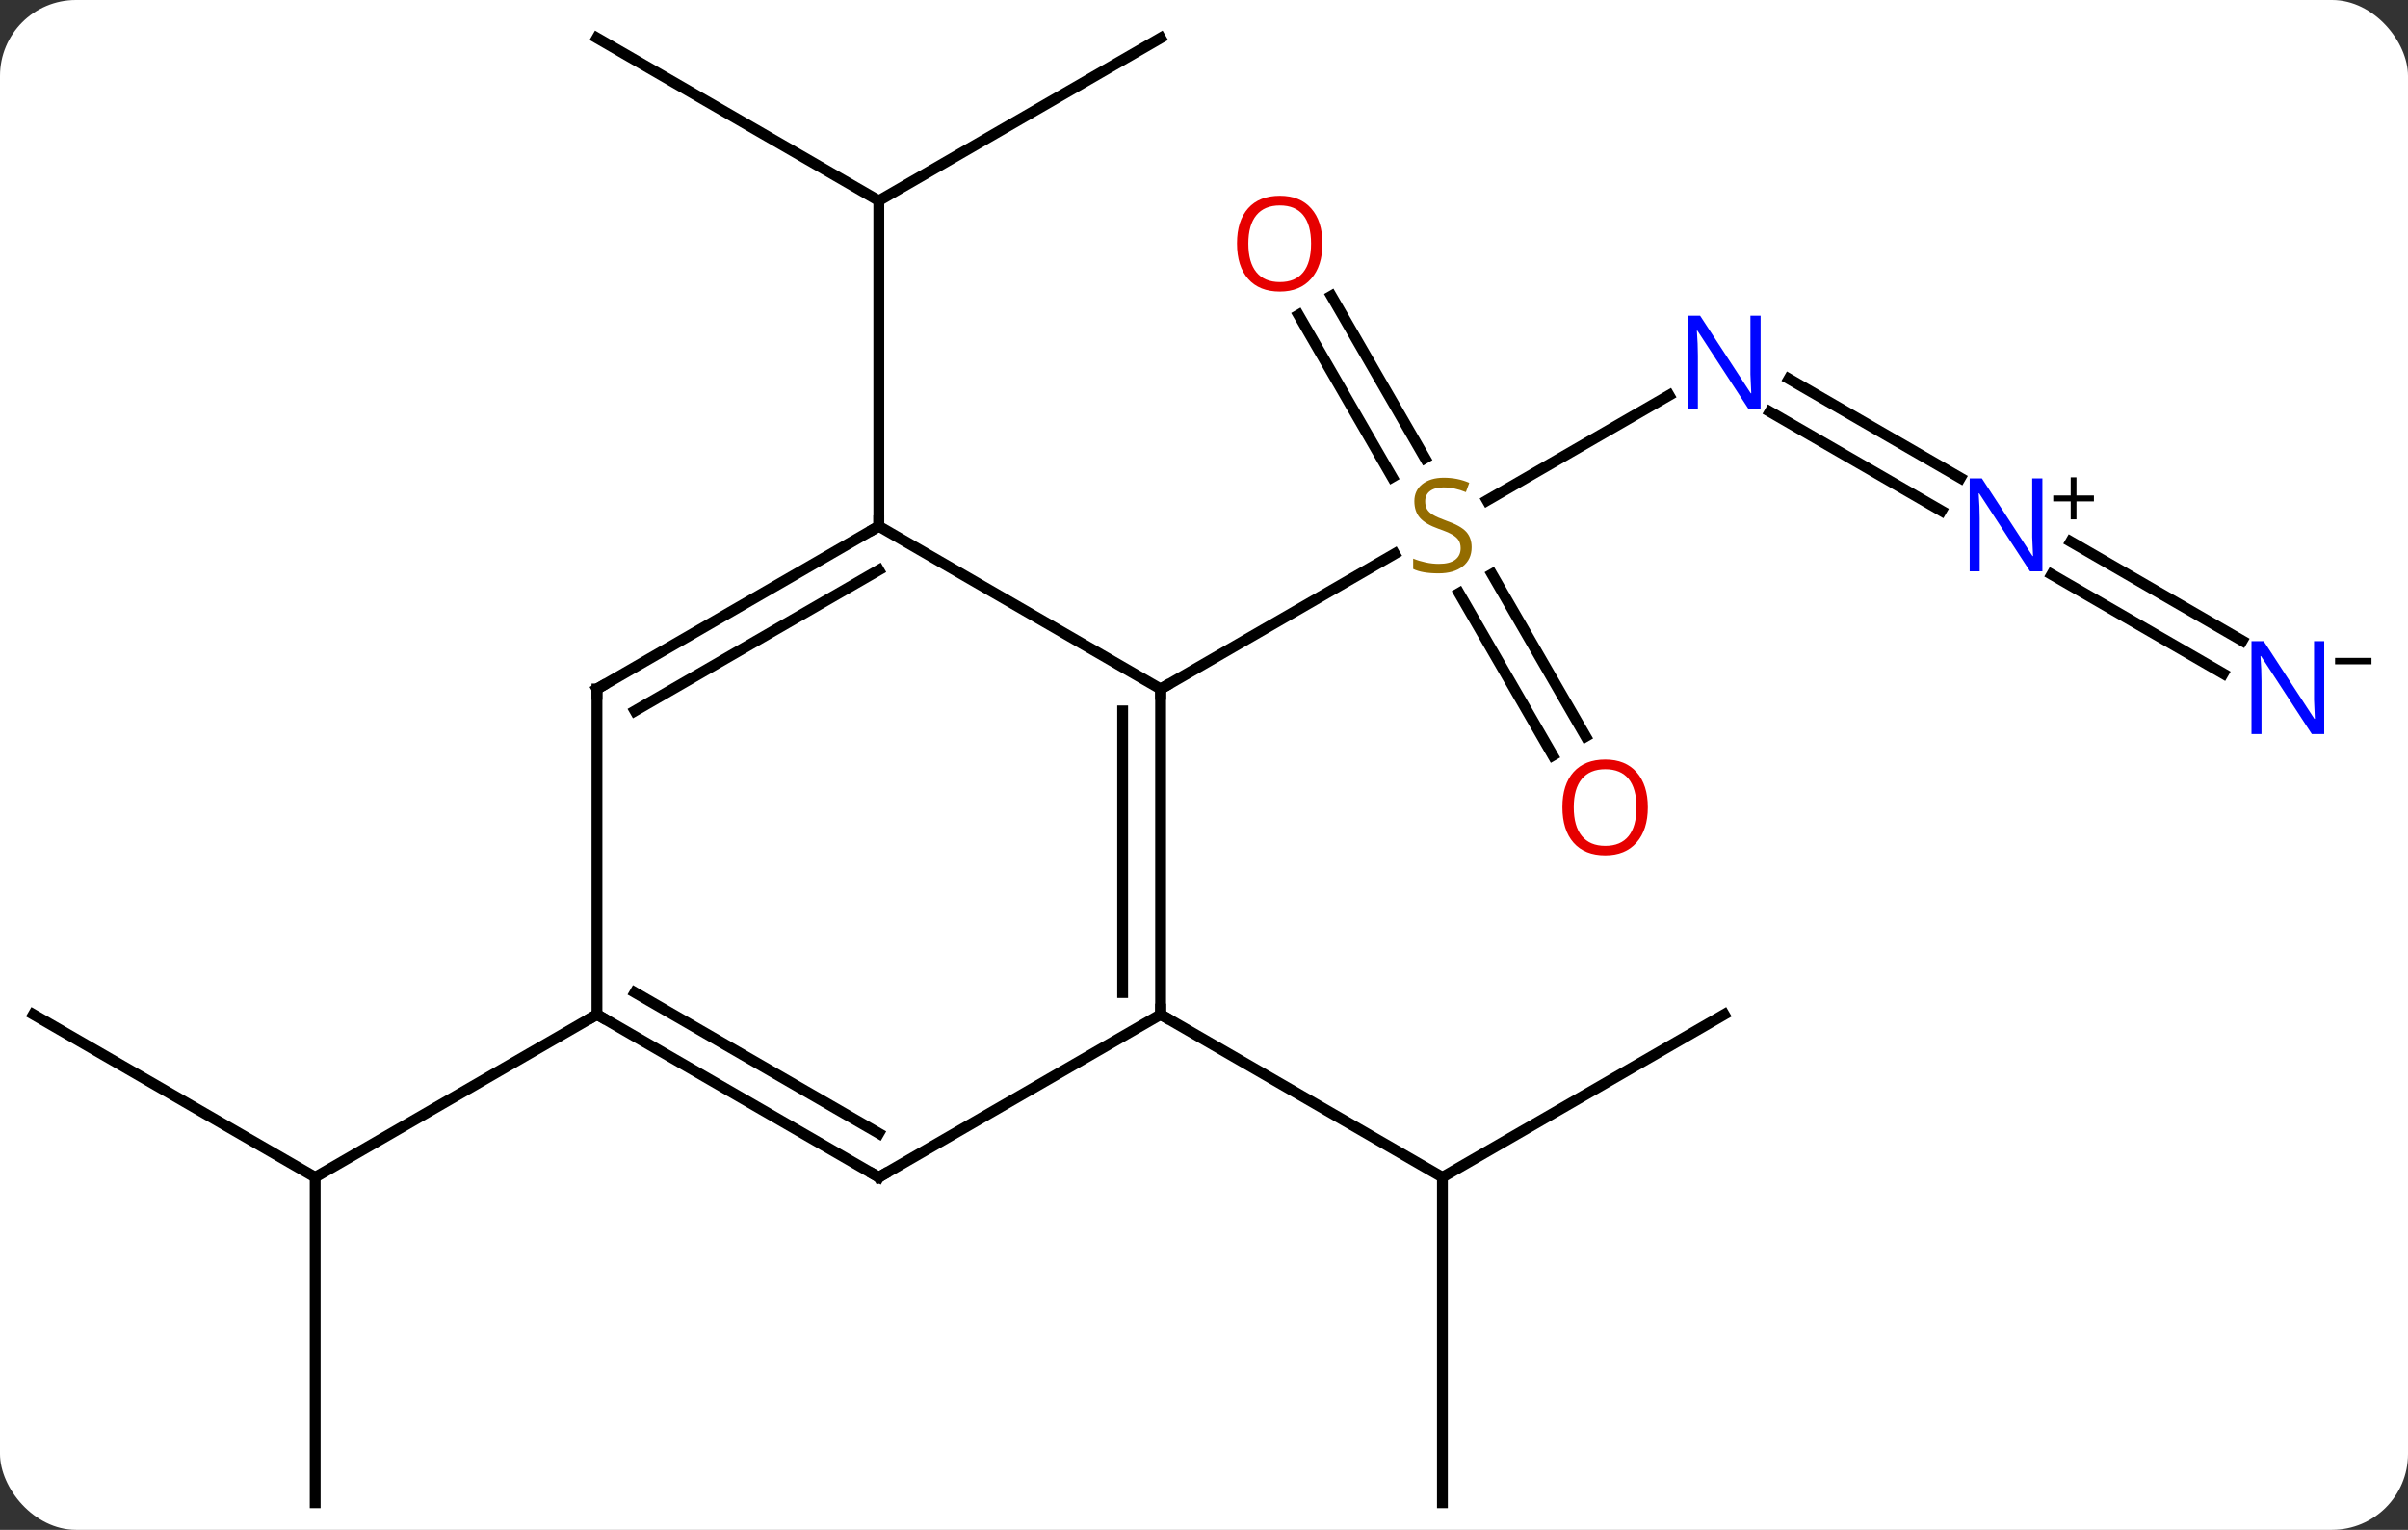 <svg width="222" viewBox="0 0 222 141" style="fill-opacity:1; color-rendering:auto; color-interpolation:auto; text-rendering:auto; stroke:black; stroke-linecap:square; stroke-miterlimit:10; shape-rendering:auto; stroke-opacity:1; fill:black; stroke-dasharray:none; font-weight:normal; stroke-width:1; font-family:'Open Sans'; font-style:normal; stroke-linejoin:miter; font-size:12; stroke-dashoffset:0; image-rendering:auto;" height="141" class="cas-substance-image" xmlns:xlink="http://www.w3.org/1999/xlink" xmlns="http://www.w3.org/2000/svg"><rect x="0" y="0" width="222" height="141" fill="#333333" stroke="none"/><svg class="cas-substance-single-component"><rect y="0" x="0" width="222" stroke="none" ry="7" rx="7" height="141" fill="white" class="cas-substance-group"/><svg y="0" x="0" width="222" viewBox="0 0 222 141" style="fill:black;" height="141" class="cas-substance-single-component-image"><svg><g><g transform="translate(107,71)" style="text-rendering:geometricPrecision; color-rendering:optimizeQuality; color-interpolation:linearRGB; stroke-linecap:butt; image-rendering:optimizeQuality;"><line y2="-34.565" y1="-24.878" x2="46.879" x1="30.099" style="fill:none;"/><line y2="-1.373" y1="-16.331" x2="36.157" x1="27.521" style="fill:none;"/><line y2="-3.123" y1="-18.081" x2="39.189" x1="30.552" style="fill:none;"/><line y2="-43.719" y1="-28.774" x2="15.749" x1="24.378" style="fill:none;"/><line y2="-41.969" y1="-27.024" x2="12.718" x1="21.347" style="fill:none;"/><line y2="-7.5" y1="-19.958" x2="0" x1="21.578" style="fill:none;"/><line y2="-23.92" y1="-33.049" x2="71.984" x1="56.172" style="fill:none;"/><line y2="-26.951" y1="-36.08" x2="73.734" x1="57.922" style="fill:none;"/><line y2="-8.92" y1="-18.049" x2="97.964" x1="82.152" style="fill:none;"/><line y2="-11.951" y1="-21.08" x2="99.714" x1="83.902" style="fill:none;"/><line y2="67.5" y1="37.5" x2="25.98" x1="25.98" style="fill:none;"/><line y2="22.5" y1="37.5" x2="51.963" x1="25.98" style="fill:none;"/><line y2="22.5" y1="37.5" x2="0" x1="25.98" style="fill:none;"/><line y2="-67.5" y1="-52.5" x2="-51.963" x1="-25.98" style="fill:none;"/><line y2="-67.5" y1="-52.5" x2="0" x1="-25.98" style="fill:none;"/><line y2="-22.5" y1="-52.5" x2="-25.98" x1="-25.98" style="fill:none;"/><line y2="67.5" y1="37.5" x2="-77.943" x1="-77.943" style="fill:none;"/><line y2="22.5" y1="37.5" x2="-103.923" x1="-77.943" style="fill:none;"/><line y2="22.5" y1="37.5" x2="-51.963" x1="-77.943" style="fill:none;"/><line y2="22.5" y1="-7.5" x2="0" x1="0" style="fill:none;"/><line y2="20.479" y1="-5.479" x2="-3.5" x1="-3.5" style="fill:none;"/><line y2="-22.5" y1="-7.5" x2="-25.98" x1="0" style="fill:none;"/><line y2="37.5" y1="22.5" x2="-25.98" x1="0" style="fill:none;"/><line y2="-7.5" y1="-22.5" x2="-51.963" x1="-25.98" style="fill:none;"/><line y2="-5.479" y1="-18.459" x2="-48.463" x1="-25.98" style="fill:none;"/><line y2="22.5" y1="37.5" x2="-51.963" x1="-25.98" style="fill:none;"/><line y2="20.479" y1="33.459" x2="-48.463" x1="-25.98" style="fill:none;"/><line y2="22.5" y1="-7.5" x2="-51.963" x1="-51.963" style="fill:none;"/></g><g transform="translate(107,71)" style="fill:rgb(148,108,0); text-rendering:geometricPrecision; color-rendering:optimizeQuality; image-rendering:optimizeQuality; font-family:'Open Sans'; stroke:rgb(148,108,0); color-interpolation:linearRGB;"><path style="stroke:none;" d="M28.675 -20.562 Q28.675 -19.438 27.855 -18.797 Q27.035 -18.156 25.628 -18.156 Q24.097 -18.156 23.285 -18.562 L23.285 -19.516 Q23.816 -19.297 24.433 -19.164 Q25.05 -19.031 25.66 -19.031 Q26.66 -19.031 27.16 -19.414 Q27.66 -19.797 27.66 -20.469 Q27.66 -20.906 27.48 -21.195 Q27.3 -21.484 26.886 -21.727 Q26.472 -21.969 25.613 -22.266 Q24.425 -22.688 23.91 -23.273 Q23.394 -23.859 23.394 -24.812 Q23.394 -25.797 24.136 -26.383 Q24.878 -26.969 26.113 -26.969 Q27.378 -26.969 28.457 -26.5 L28.144 -25.641 Q27.082 -26.078 26.082 -26.078 Q25.285 -26.078 24.839 -25.742 Q24.394 -25.406 24.394 -24.797 Q24.394 -24.359 24.558 -24.07 Q24.722 -23.781 25.113 -23.547 Q25.503 -23.312 26.316 -23.016 Q27.66 -22.547 28.168 -21.992 Q28.675 -21.438 28.675 -20.562 Z"/><path style="fill:rgb(0,5,255); stroke:none;" d="M55.315 -33.344 L54.174 -33.344 L49.486 -40.531 L49.44 -40.531 Q49.533 -39.266 49.533 -38.219 L49.533 -33.344 L48.611 -33.344 L48.611 -41.906 L49.736 -41.906 L54.408 -34.75 L54.455 -34.75 Q54.455 -34.906 54.408 -35.766 Q54.361 -36.625 54.377 -37 L54.377 -41.906 L55.315 -41.906 L55.315 -33.344 Z"/><path style="fill:rgb(230,0,0); stroke:none;" d="M44.917 3.41 Q44.917 5.472 43.878 6.652 Q42.839 7.832 40.996 7.832 Q39.105 7.832 38.074 6.668 Q37.042 5.503 37.042 3.394 Q37.042 1.3 38.074 0.152 Q39.105 -0.997 40.996 -0.997 Q42.855 -0.997 43.886 0.175 Q44.917 1.347 44.917 3.41 ZM38.089 3.41 Q38.089 5.144 38.832 6.05 Q39.574 6.957 40.996 6.957 Q42.417 6.957 43.144 6.058 Q43.871 5.16 43.871 3.41 Q43.871 1.675 43.144 0.785 Q42.417 -0.106 40.996 -0.106 Q39.574 -0.106 38.832 0.792 Q38.089 1.691 38.089 3.41 Z"/><path style="fill:rgb(230,0,0); stroke:none;" d="M14.918 -48.55 Q14.918 -46.488 13.878 -45.308 Q12.839 -44.128 10.996 -44.128 Q9.105 -44.128 8.074 -45.292 Q7.043 -46.457 7.043 -48.566 Q7.043 -50.66 8.074 -51.808 Q9.105 -52.957 10.996 -52.957 Q12.855 -52.957 13.886 -51.785 Q14.918 -50.613 14.918 -48.55 ZM8.089 -48.55 Q8.089 -46.816 8.832 -45.91 Q9.574 -45.003 10.996 -45.003 Q12.418 -45.003 13.144 -45.902 Q13.871 -46.8 13.871 -48.55 Q13.871 -50.285 13.144 -51.175 Q12.418 -52.066 10.996 -52.066 Q9.574 -52.066 8.832 -51.167 Q8.089 -50.269 8.089 -48.55 Z"/><path style="fill:rgb(0,5,255); stroke:none;" d="M81.295 -18.344 L80.154 -18.344 L75.466 -25.531 L75.42 -25.531 Q75.513 -24.266 75.513 -23.219 L75.513 -18.344 L74.591 -18.344 L74.591 -26.906 L75.716 -26.906 L80.388 -19.75 L80.435 -19.75 Q80.435 -19.906 80.388 -20.766 Q80.341 -21.625 80.357 -22 L80.357 -26.906 L81.295 -26.906 L81.295 -18.344 Z"/><path style="fill:black; stroke:none;" d="M84.435 -25.334 L86.045 -25.334 L86.045 -24.788 L84.435 -24.788 L84.435 -23.131 L83.904 -23.131 L83.904 -24.788 L82.295 -24.788 L82.295 -25.334 L83.904 -25.334 L83.904 -27.006 L84.435 -27.006 L84.435 -25.334 Z"/><path style="fill:rgb(0,5,255); stroke:none;" d="M107.275 -3.344 L106.134 -3.344 L101.446 -10.531 L101.4 -10.531 Q101.493 -9.266 101.493 -8.219 L101.493 -3.344 L100.571 -3.344 L100.571 -11.906 L101.696 -11.906 L106.368 -4.75 L106.415 -4.75 Q106.415 -4.906 106.368 -5.766 Q106.321 -6.625 106.337 -7 L106.337 -11.906 L107.275 -11.906 L107.275 -3.344 Z"/><path style="fill:black; stroke:none;" d="M108.275 -9.772 L108.275 -10.366 L111.634 -10.366 L111.634 -9.772 L108.275 -9.772 Z"/></g><g transform="translate(107,71)" style="stroke-linecap:butt; font-size:8.4px; text-rendering:geometricPrecision; color-rendering:optimizeQuality; image-rendering:optimizeQuality; font-family:'Open Sans'; color-interpolation:linearRGB; stroke-miterlimit:5;"><path style="fill:none;" d="M-0 -7 L0 -7.5 L0.433 -7.75"/><path style="fill:none;" d="M0 22 L0 22.5 L0.433 22.75"/><path style="fill:none;" d="M-26.413 -22.25 L-25.98 -22.5 L-25.98 -23"/><path style="fill:none;" d="M-25.547 37.25 L-25.98 37.5 L-26.413 37.25"/><path style="fill:none;" d="M-51.53 -7.75 L-51.963 -7.5 L-51.963 -7"/><path style="fill:none;" d="M-51.53 22.75 L-51.963 22.5 L-52.396 22.75"/></g></g></svg></svg></svg></svg>